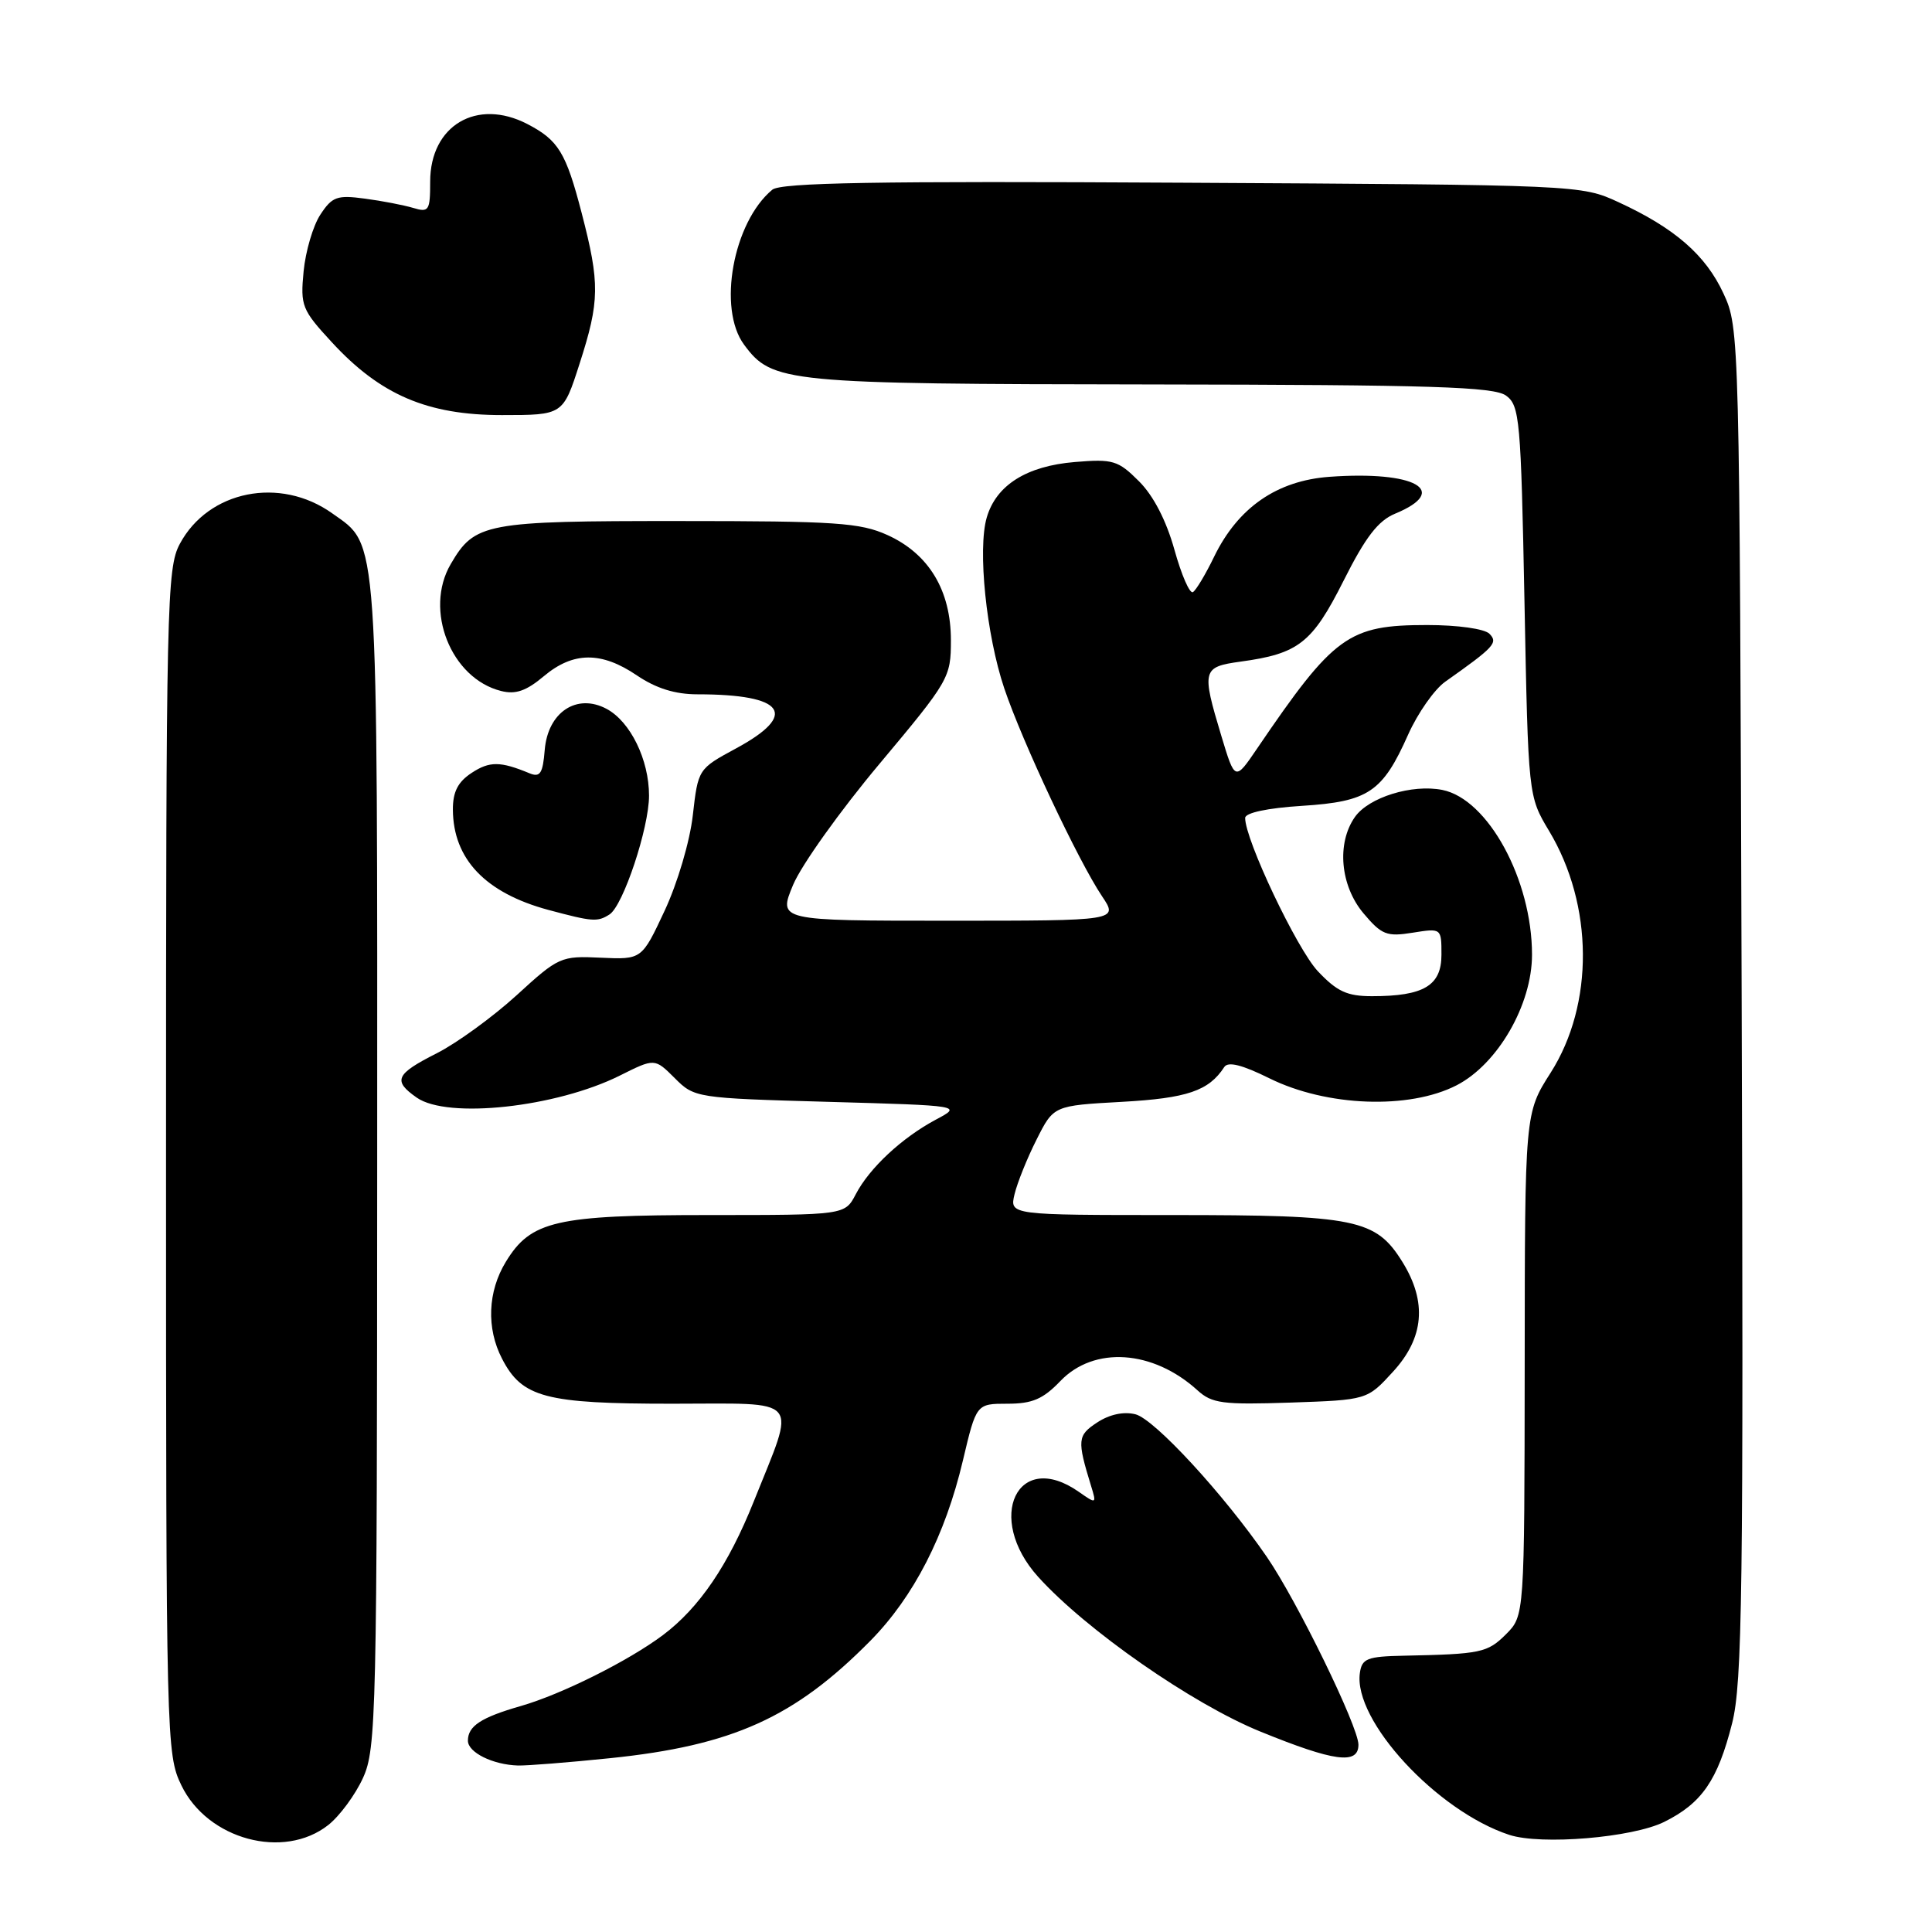<?xml version="1.0" encoding="UTF-8" standalone="no"?>
<!DOCTYPE svg PUBLIC "-//W3C//DTD SVG 1.1//EN" "http://www.w3.org/Graphics/SVG/1.1/DTD/svg11.dtd" >
<svg xmlns="http://www.w3.org/2000/svg" xmlns:xlink="http://www.w3.org/1999/xlink" version="1.1" viewBox="0 0 256 256">
 <g >
 <path fill="currentColor"
d=" M 43.49 241.83 C 45.01 240.63 47.08 237.82 48.10 235.58 C 49.86 231.72 49.96 227.29 49.98 154.22 C 50.00 69.50 50.20 72.42 44.02 68.02 C 37.11 63.09 27.62 64.99 23.83 72.06 C 22.10 75.28 22.00 79.85 22.00 153.92 C 22.00 230.81 22.04 232.45 24.04 236.58 C 27.51 243.75 37.59 246.47 43.49 241.83 Z  M 220.52 241.41 C 225.51 238.93 227.60 235.90 229.51 228.36 C 230.87 222.98 231.03 210.97 230.78 132.86 C 230.50 44.07 230.49 43.47 228.37 38.89 C 226.01 33.79 221.91 30.22 214.44 26.78 C 209.52 24.51 209.25 24.50 156.65 24.21 C 116.07 23.98 103.46 24.20 102.33 25.14 C 97.14 29.45 95.05 40.90 98.60 45.68 C 102.33 50.72 103.99 50.88 152.56 50.94 C 189.81 50.99 197.95 51.25 199.56 52.42 C 201.37 53.74 201.53 55.57 202.00 79.67 C 202.50 105.50 202.50 105.50 205.26 110.10 C 211.16 119.94 211.24 133.07 205.47 142.14 C 202.05 147.50 202.05 147.50 202.03 180.80 C 202.00 214.09 202.00 214.09 199.55 216.55 C 197.09 219.00 196.23 219.18 186.00 219.39 C 181.15 219.49 180.46 219.76 180.19 221.68 C 179.30 227.96 190.39 239.98 199.99 243.13 C 204.22 244.51 216.31 243.50 220.52 241.41 Z  M 80.82 232.97 C 97.06 231.30 105.29 227.59 115.35 217.39 C 121.08 211.57 125.25 203.44 127.59 193.52 C 129.37 186.00 129.37 186.00 133.50 186.00 C 136.78 186.00 138.21 185.39 140.50 183.00 C 144.97 178.33 152.77 178.86 158.67 184.22 C 160.59 185.97 162.00 186.15 171.00 185.85 C 181.16 185.50 181.16 185.50 184.58 181.76 C 188.70 177.27 189.11 172.53 185.85 167.25 C 182.31 161.53 179.73 161.00 155.42 161.00 C 133.78 161.00 133.78 161.00 134.43 158.25 C 134.79 156.74 136.10 153.47 137.35 151.00 C 139.61 146.50 139.61 146.50 148.66 146.00 C 157.30 145.52 160.17 144.55 162.22 141.39 C 162.72 140.62 164.59 141.09 168.22 142.89 C 175.79 146.63 186.71 147.04 193.00 143.81 C 198.45 141.01 203.00 133.14 203.00 126.50 C 203.00 116.58 197.18 105.89 191.12 104.67 C 187.11 103.87 181.36 105.65 179.53 108.26 C 177.09 111.74 177.59 117.36 180.67 121.02 C 183.07 123.87 183.75 124.14 187.17 123.59 C 191.00 122.98 191.00 122.98 191.00 126.51 C 191.00 130.60 188.66 132.00 181.80 132.00 C 178.49 132.00 177.16 131.38 174.62 128.69 C 171.84 125.73 164.97 111.25 164.99 108.38 C 165.00 107.70 167.93 107.07 172.51 106.78 C 181.33 106.22 183.19 104.97 186.59 97.33 C 187.86 94.49 190.07 91.34 191.50 90.33 C 198.01 85.73 198.53 85.17 197.36 83.98 C 196.71 83.32 193.18 82.82 189.11 82.82 C 178.66 82.82 176.77 84.19 166.57 99.19 C 163.64 103.50 163.64 103.50 161.83 97.50 C 159.20 88.77 159.31 88.37 164.37 87.67 C 172.08 86.62 173.87 85.21 178.03 76.95 C 180.93 71.17 182.61 68.99 184.87 68.06 C 192.23 65.01 187.51 62.36 176.16 63.18 C 169.20 63.69 164.06 67.24 160.89 73.74 C 159.76 76.08 158.49 78.20 158.07 78.46 C 157.65 78.72 156.55 76.19 155.62 72.85 C 154.54 68.98 152.84 65.68 150.92 63.77 C 148.15 61.00 147.48 60.80 142.42 61.22 C 136.03 61.75 132.00 64.28 130.75 68.57 C 129.52 72.77 130.69 84.14 133.07 91.21 C 135.45 98.28 142.87 114.05 146.02 118.75 C 148.20 122.00 148.20 122.00 125.65 122.00 C 103.11 122.00 103.11 122.00 105.09 117.25 C 106.18 114.64 111.33 107.42 116.54 101.21 C 125.77 90.19 126.00 89.79 126.00 84.83 C 126.00 78.23 123.08 73.39 117.60 70.90 C 113.98 69.26 110.77 69.04 90.00 69.04 C 64.26 69.03 62.91 69.28 59.72 74.75 C 56.16 80.84 59.75 89.90 66.40 91.56 C 68.32 92.05 69.74 91.55 72.06 89.60 C 75.95 86.33 79.69 86.30 84.40 89.50 C 86.93 91.21 89.45 92.00 92.42 92.00 C 104.02 92.00 105.89 94.66 97.49 99.19 C 92.52 101.88 92.50 101.90 91.80 108.04 C 91.41 111.49 89.77 117.03 88.07 120.67 C 85.04 127.15 85.04 127.15 79.60 126.90 C 74.32 126.65 74.02 126.78 68.45 131.88 C 65.30 134.75 60.53 138.22 57.86 139.57 C 52.41 142.33 52.02 143.20 55.22 145.44 C 59.30 148.30 73.69 146.73 82.13 142.52 C 86.75 140.21 86.75 140.21 89.40 142.85 C 92.01 145.47 92.23 145.51 109.77 146.00 C 127.50 146.50 127.50 146.50 124.00 148.36 C 119.51 150.76 115.21 154.76 113.39 158.25 C 111.95 161.00 111.95 161.00 93.94 161.00 C 73.64 161.00 70.34 161.76 67.03 167.19 C 64.62 171.13 64.43 176.00 66.52 180.03 C 69.18 185.19 72.24 186.00 89.06 186.00 C 106.48 186.00 105.51 184.84 99.89 198.92 C 96.51 207.38 92.66 213.04 87.84 216.66 C 83.24 220.10 74.40 224.51 69.00 226.06 C 63.74 227.57 62.00 228.71 62.00 230.65 C 62.00 232.21 65.30 233.84 68.64 233.94 C 69.82 233.97 75.30 233.54 80.82 232.97 Z  M 180.00 231.18 C 180.00 228.79 171.86 212.11 167.85 206.28 C 162.15 197.99 152.97 188.03 150.45 187.40 C 148.90 187.01 147.02 187.41 145.39 188.48 C 142.76 190.20 142.70 190.80 144.58 196.92 C 145.31 199.29 145.28 199.31 142.94 197.67 C 134.83 191.99 130.49 201.10 137.56 208.94 C 143.92 215.98 157.98 225.77 167.00 229.44 C 176.79 233.43 180.00 233.86 180.00 231.18 Z  M 80.76 121.17 C 82.57 120.02 86.00 109.70 86.00 105.43 C 86.00 100.66 83.53 95.62 80.38 93.93 C 76.43 91.82 72.60 94.36 72.18 99.36 C 71.93 102.48 71.57 103.04 70.18 102.47 C 66.30 100.86 64.87 100.85 62.50 102.41 C 60.68 103.60 60.00 104.92 60.01 107.27 C 60.04 113.83 64.32 118.32 72.67 120.57 C 78.53 122.14 79.16 122.19 80.76 121.17 Z  M 76.80 48.18 C 79.47 39.90 79.50 37.56 77.07 28.21 C 74.99 20.20 73.99 18.57 69.87 16.43 C 63.17 12.97 57.00 16.63 57.00 24.07 C 57.00 27.92 56.83 28.18 54.75 27.55 C 53.51 27.18 50.63 26.62 48.35 26.32 C 44.66 25.82 44.01 26.06 42.45 28.44 C 41.48 29.91 40.49 33.29 40.23 35.95 C 39.79 40.52 40.00 41.05 43.97 45.35 C 50.40 52.33 56.64 55.00 66.50 55.00 C 74.61 55.00 74.61 55.00 76.80 48.18 Z "/>
</g>
</svg>